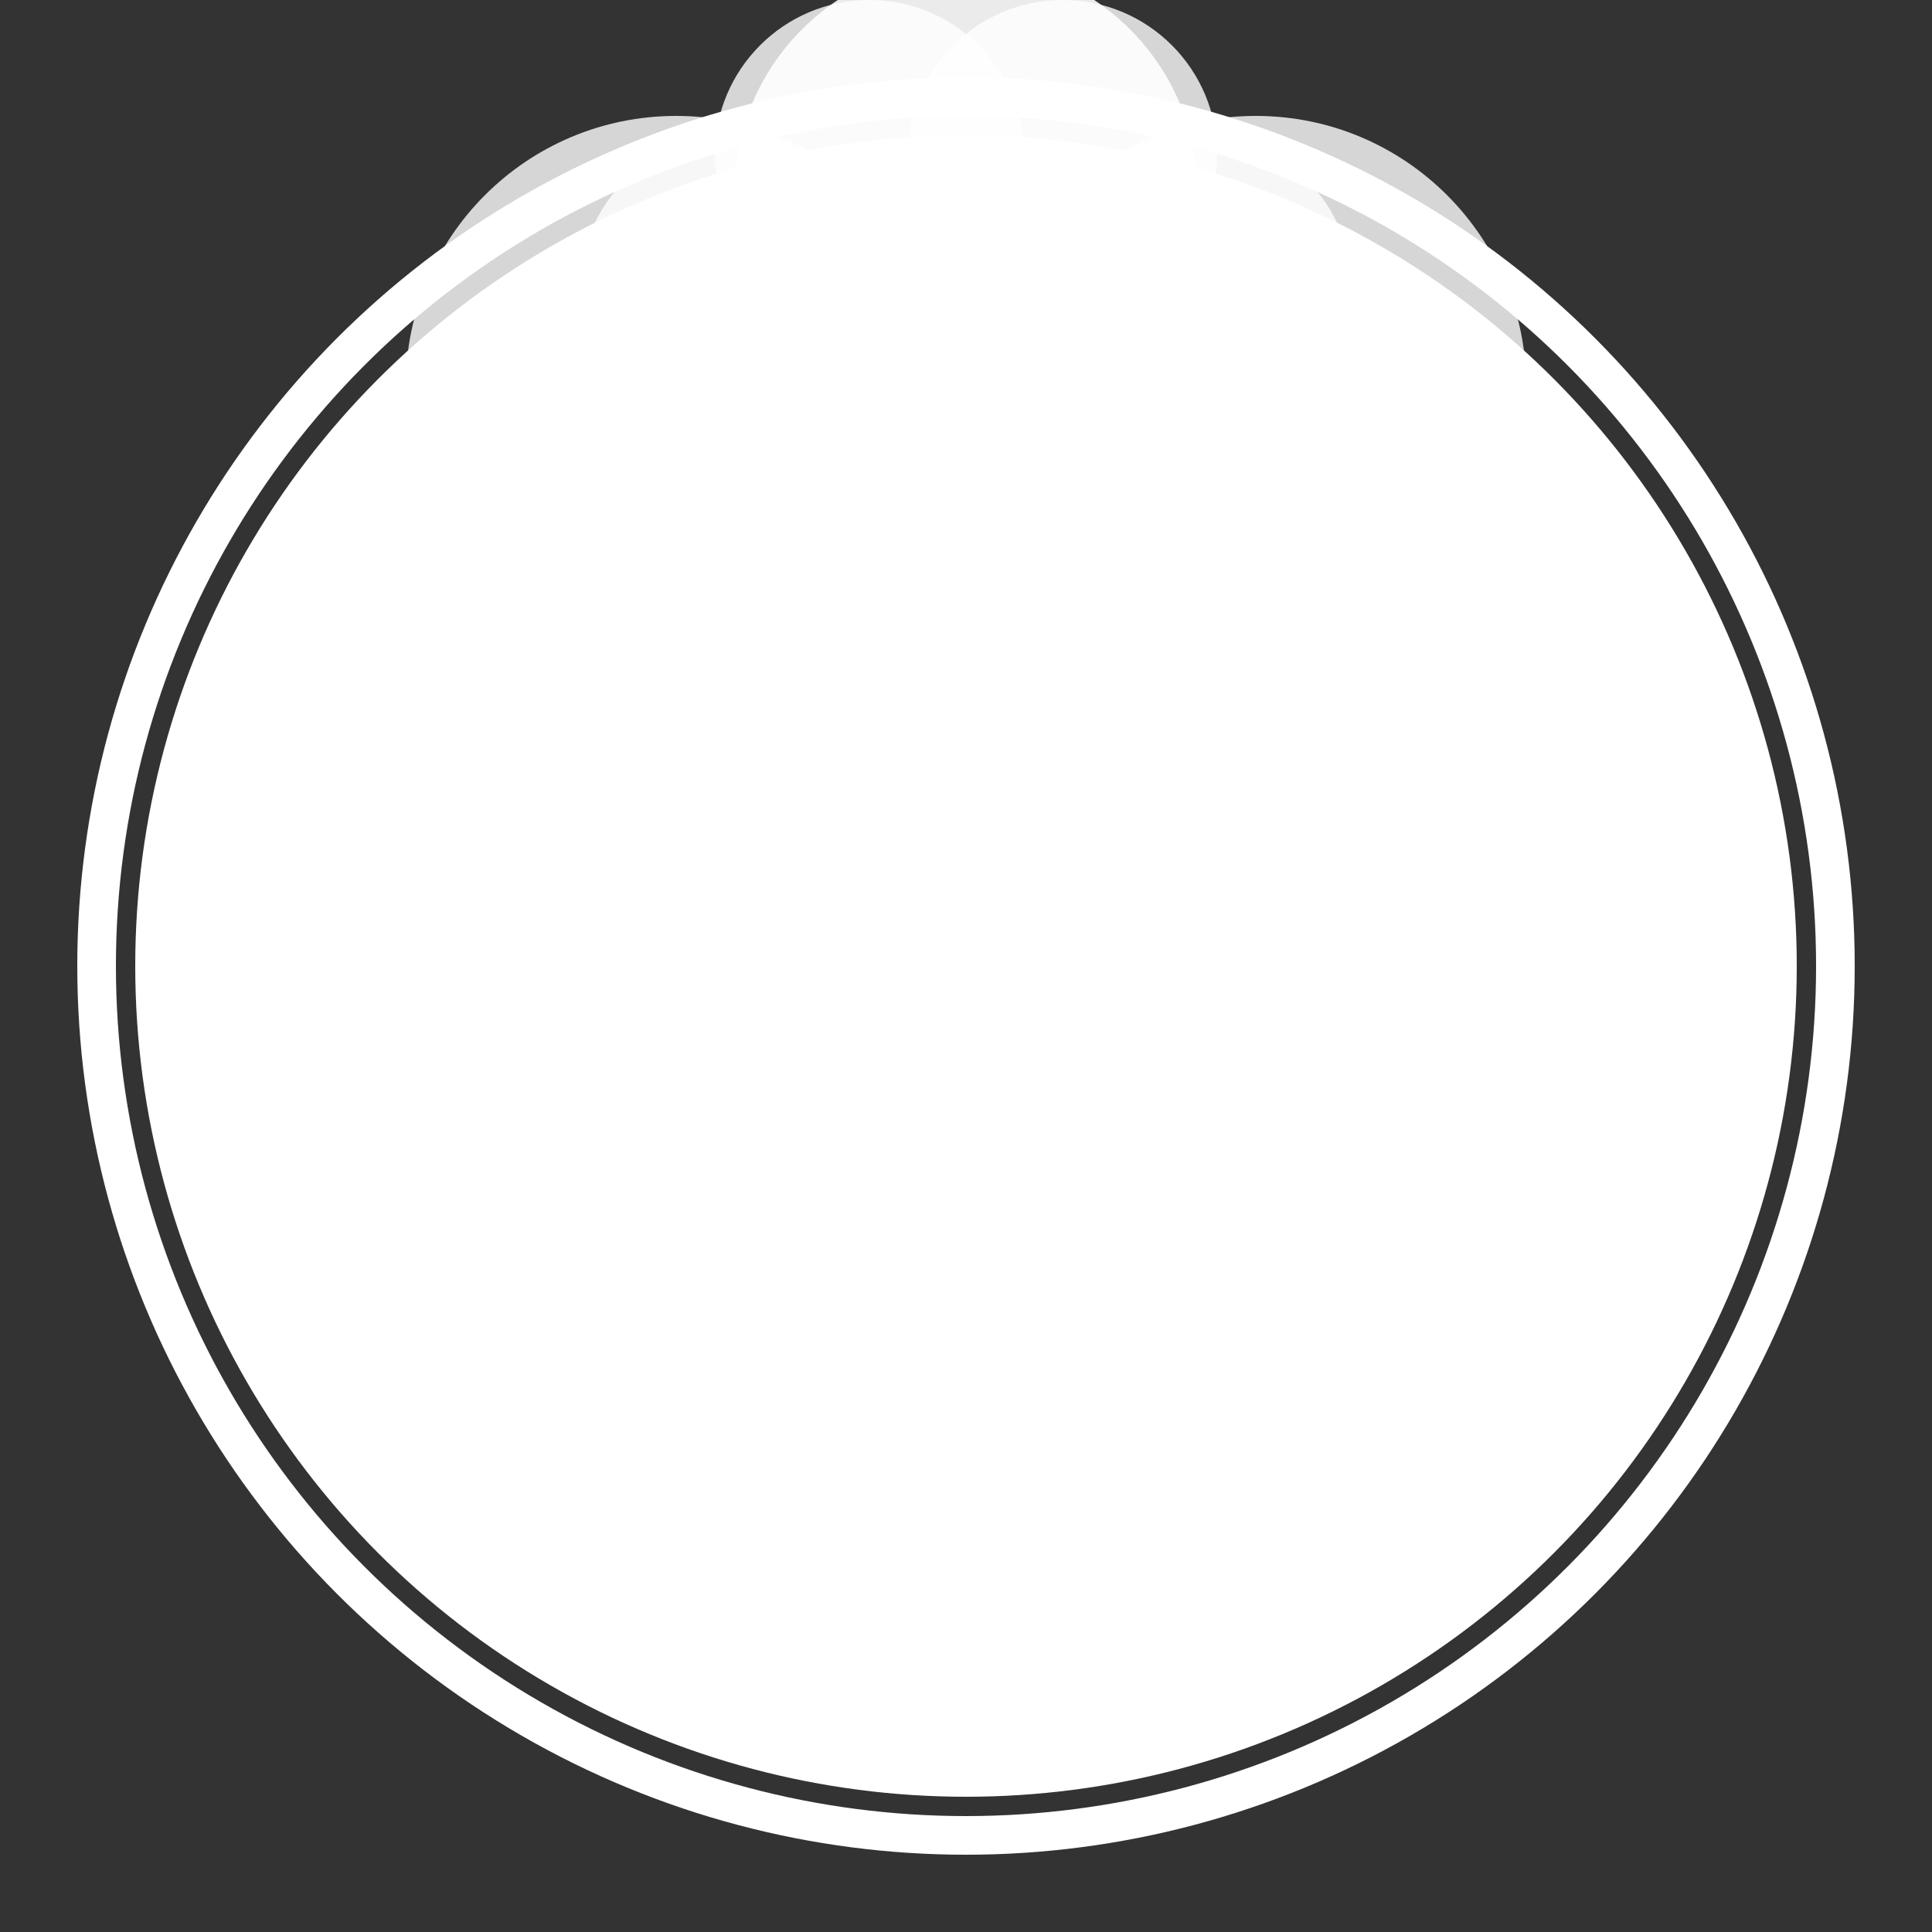 <svg width="100" height="100" viewBox="0 0 100 100" fill="none" xmlns="http://www.w3.org/2000/svg">
  <rect x="0" y="0" width="100" height="100" fill="#333333" stroke="none"/>
  <!-- Main circular logo -->
  <circle cx="50" cy="50" r="45" stroke="white" stroke-width="2" fill="none"/>
  <circle cx="50" cy="50" r="43" fill="white"/>
  
  <!-- Horizon lines -->
  <path d="M20 60 Q35 55 50 57 T80 60" stroke="white" stroke-width="1" fill="none" opacity="0.6"/>
  <path d="M25 65 Q40 60 50 62 T75 65" stroke="white" stroke-width="0.8" fill="none" opacity="0.4"/>
  
  <!-- Authentic Baobab Tree Design -->
  <!-- Main trunk - thick and characteristic -->
  <path d="M45 80 L55 80 L55 45 C55 40 58 35 50 35 C42 35 45 40 45 45 L45 80 Z" fill="white"/>
  
  <!-- Secondary trunk sections for gnarled appearance -->
  <path d="M47 80 L53 80 L53 50 C53 48 54 46 50 46 C46 46 47 48 47 50 L47 80 Z" fill="white" opacity="0.8"/>
  <path d="M46 80 L54 80 L54 55 C54 53 55 51 50 51 C45 51 46 53 46 55 L46 80 Z" fill="white" opacity="0.6"/>
  
  <!-- Characteristic sparse branches -->
  <!-- Left main branch -->
  <path d="M45 45 C38 40 32 42 32 48 C32 42 38 35 45 35 C52 35 58 42 58 48 C58 42 52 40 45 45 Z" fill="white"/>
  
  <!-- Right main branch -->
  <path d="M55 45 C62 40 68 42 68 48 C68 42 62 35 55 35 C48 35 42 42 42 48 C42 42 48 40 55 45 Z" fill="white"/>
  
  <!-- Upper branches -->
  <path d="M50 35 C45 30 40 32 40 38 C40 32 45 25 50 25 C55 25 60 32 60 38 C60 32 55 30 50 35 Z" fill="white"/>
  
  <!-- Lower side branches -->
  <path d="M40 48 C35 43 30 45 30 51 C30 45 35 38 40 38 C45 38 50 45 50 51 C50 45 45 43 40 48 Z" fill="white"/>
  <path d="M60 48 C65 43 70 45 70 51 C70 45 65 38 60 38 C55 38 50 45 50 51 C50 45 55 43 60 48 Z" fill="white"/>
  
  <!-- Dense reddish-brown canopy clusters -->
  <!-- Main canopy -->
  <circle cx="50" cy="25" r="18" fill="white" opacity="0.9"/>
  
  <!-- Left canopy cluster -->
  <circle cx="35" cy="20" r="14" fill="white" opacity="0.8"/>
  <circle cx="30" cy="25" r="10" fill="white" opacity="0.7"/>
  <circle cx="38" cy="15" r="8" fill="white" opacity="0.8"/>
  
  <!-- Right canopy cluster -->
  <circle cx="65" cy="20" r="14" fill="white" opacity="0.8"/>
  <circle cx="70" cy="25" r="10" fill="white" opacity="0.7"/>
  <circle cx="62" cy="15" r="8" fill="white" opacity="0.8"/>
  
  <!-- Top canopy cluster -->
  <circle cx="50" cy="10" r="12" fill="white" opacity="0.9"/>
  <circle cx="45" cy="8" r="8" fill="white" opacity="0.8"/>
  <circle cx="55" cy="8" r="8" fill="white" opacity="0.8"/>
  
  <!-- Additional canopy details -->
  <circle cx="42" cy="30" r="6" fill="white" opacity="0.7"/>
  <circle cx="58" cy="30" r="6" fill="white" opacity="0.7"/>
  <circle cx="50" cy="35" r="5" fill="white" opacity="0.6"/>
</svg>